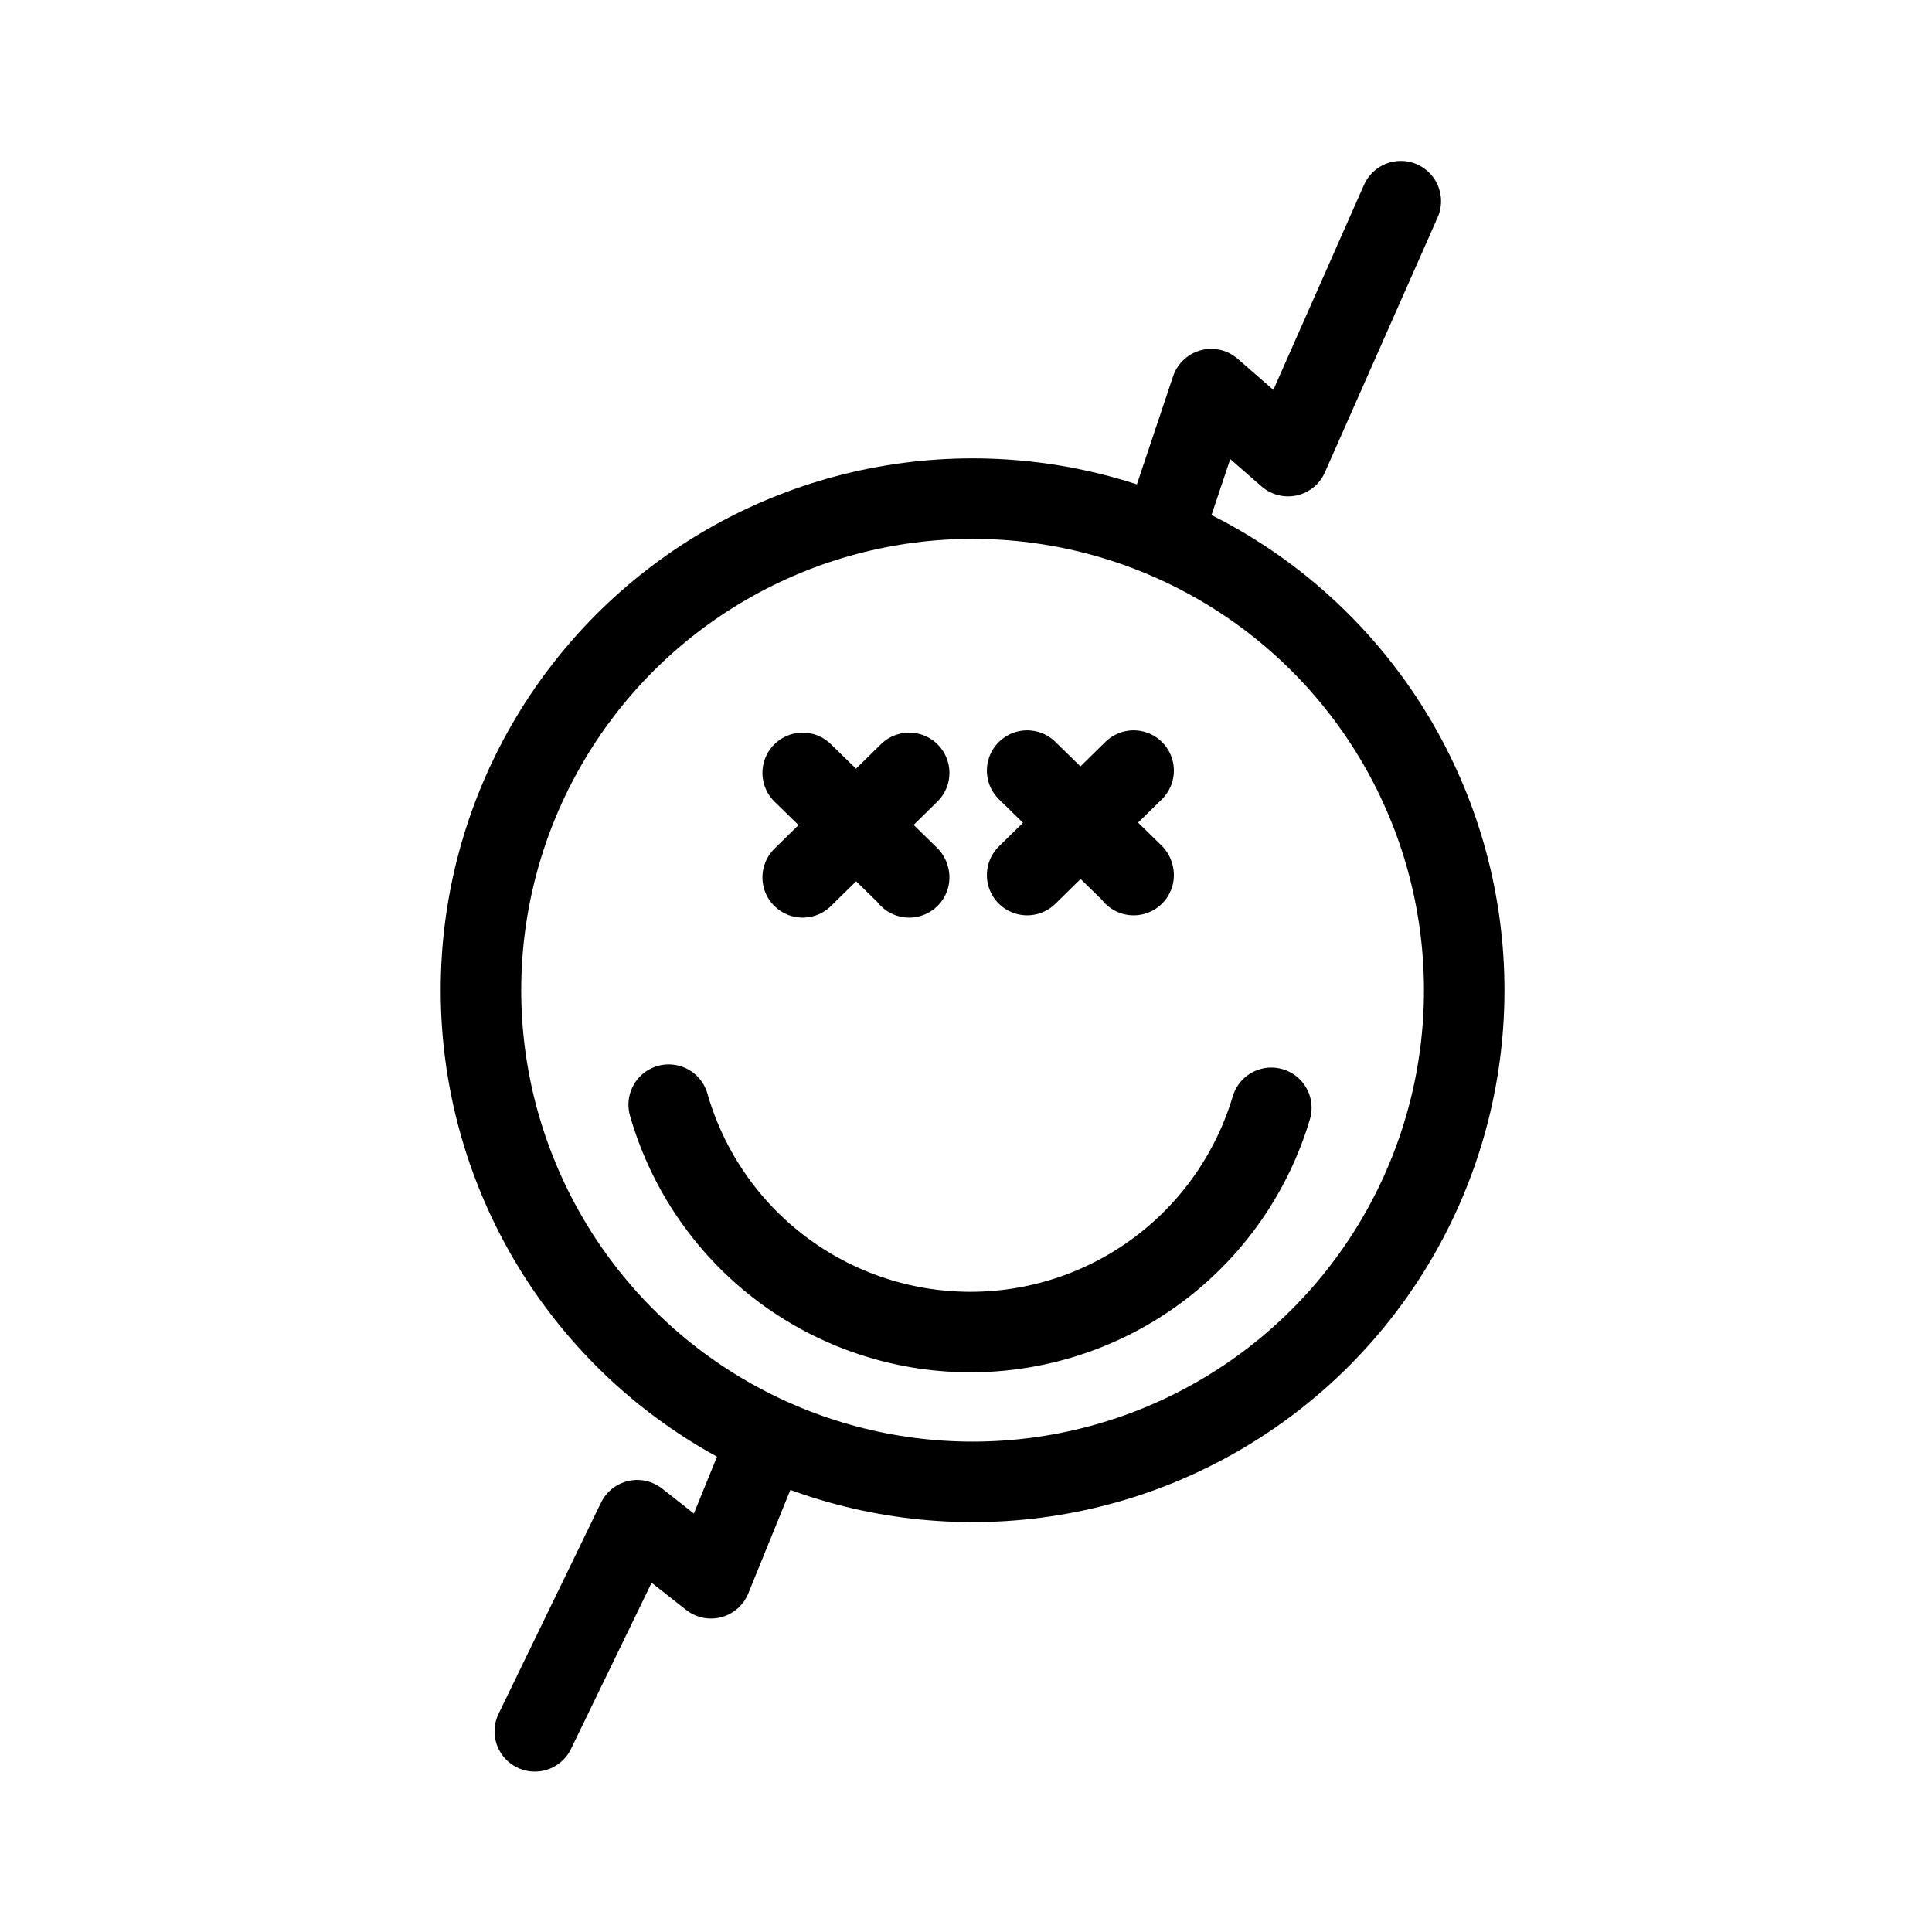 <?xml version="1.0" encoding="UTF-8" standalone="no"?>
<!-- Created with Inkscape (http://www.inkscape.org/) -->

<svg
   version="1.1"
   id="svg2"
   width="192"
   height="192"
   viewBox="0 0 192 192"
   sodipodi:docname="rock_am_ring.png"
   xmlns:inkscape="http://www.inkscape.org/namespaces/inkscape"
   xmlns:sodipodi="http://sodipodi.sourceforge.net/DTD/sodipodi-0.dtd"
   xmlns="http://www.w3.org/2000/svg"
   xmlns:svg="http://www.w3.org/2000/svg">
  <defs
     id="defs6" />
  <sodipodi:namedview
     id="namedview4"
     pagecolor="#505050"
     bordercolor="#eeeeee"
     borderopacity="1"
     inkscape:showpageshadow="0"
     inkscape:pageopacity="0"
     inkscape:pagecheckerboard="0"
     inkscape:deskcolor="#505050"
     showgrid="false"
     showguides="true">
    <sodipodi:guide
       position="59.884,15.519"
       orientation="0,-1"
       id="guide909"
       inkscape:locked="false" />
    <sodipodi:guide
       position="122.809,176.004"
       orientation="0,-1"
       id="guide1007"
       inkscape:locked="false" />
  </sodipodi:namedview>
  <g
     inkscape:groupmode="layer"
     inkscape:label="Image"
     id="g8">
    <path
       style="fill:none;stroke:#000000;stroke-width:8;stroke-linecap:round;stroke-linejoin:round;stroke-miterlimit:57.5;stroke-dasharray:none;paint-order:stroke markers fill"
       d="m 139.211,19.992 -11.204,25.337 -7.636,-6.659 -4.65,13.887"
       id="path905"
       sodipodi:nodetypes="cccc" />
    <path
       style="fill:none;stroke:#000000;stroke-width:8;stroke-linecap:round;stroke-linejoin:round;stroke-miterlimit:57.5;stroke-dasharray:none;paint-order:stroke markers fill"
       d="m 76.11,143.442 -5.452,13.404 -7.331,-5.77 -10.18,20.983"
       id="path907"
       sodipodi:nodetypes="cccc" />
    <circle
       style="fill:none;stroke:#000000;stroke-width:8;stroke-linecap:round;stroke-linejoin:round;stroke-miterlimit:57.5;stroke-dasharray:none;paint-order:stroke markers fill"
       id="path1061"
       cx="96.655"
       cy="98.409"
       r="48.857" />
    <path
       style="fill:none;stroke:#000000;stroke-width:8;stroke-linecap:round;stroke-linejoin:round;stroke-miterlimit:57.5;stroke-dasharray:none;paint-order:stroke markers fill"
       d="m 79.77,76.809 10.558,10.305 0.025,0.079"
       id="path1063"
       sodipodi:nodetypes="ccc" />
    <path
       style="fill:none;stroke:#000000;stroke-width:8;stroke-linecap:round;stroke-linejoin:round;stroke-miterlimit:57.5;stroke-dasharray:none;paint-order:stroke markers fill"
       d="M 90.353,76.809 79.77,87.193"
       id="path1065"
       sodipodi:nodetypes="cc" />
    <path
       style="fill:none;stroke:#000000;stroke-width:8;stroke-linecap:round;stroke-linejoin:round;stroke-miterlimit:57.5;stroke-dasharray:none;paint-order:stroke markers fill"
       d="m 102.076,76.581 10.558,10.305 0.025,0.079"
       id="path1063-3"
       sodipodi:nodetypes="ccc" />
    <path
       style="fill:none;stroke:#000000;stroke-width:8;stroke-linecap:round;stroke-linejoin:round;stroke-miterlimit:57.5;stroke-dasharray:none;paint-order:stroke markers fill"
       d="m 112.659,76.581 -10.583,10.384"
       id="path1065-6"
       sodipodi:nodetypes="cc" />
    <path
       style="fill:none;stroke:#000000;stroke-width:8;stroke-linecap:round;stroke-linejoin:round;stroke-miterlimit:57.5;stroke-dasharray:none;paint-order:stroke markers fill"
       id="path1106"
       sodipodi:type="arc"
       sodipodi:cx="96.445213"
       sodipodi:cy="101.181"
       sodipodi:rx="31.197805"
       sodipodi:ry="31.197805"
       sodipodi:start="0.28972466"
       sodipodi:end="2.86234"
       sodipodi:arc-type="arc"
       d="M 126.343,110.094 A 31.198,31.198 0 0 1 96.282,132.378 31.198,31.198 0 0 1 66.456,109.78"
       sodipodi:open="true" />
  </g>
</svg>
